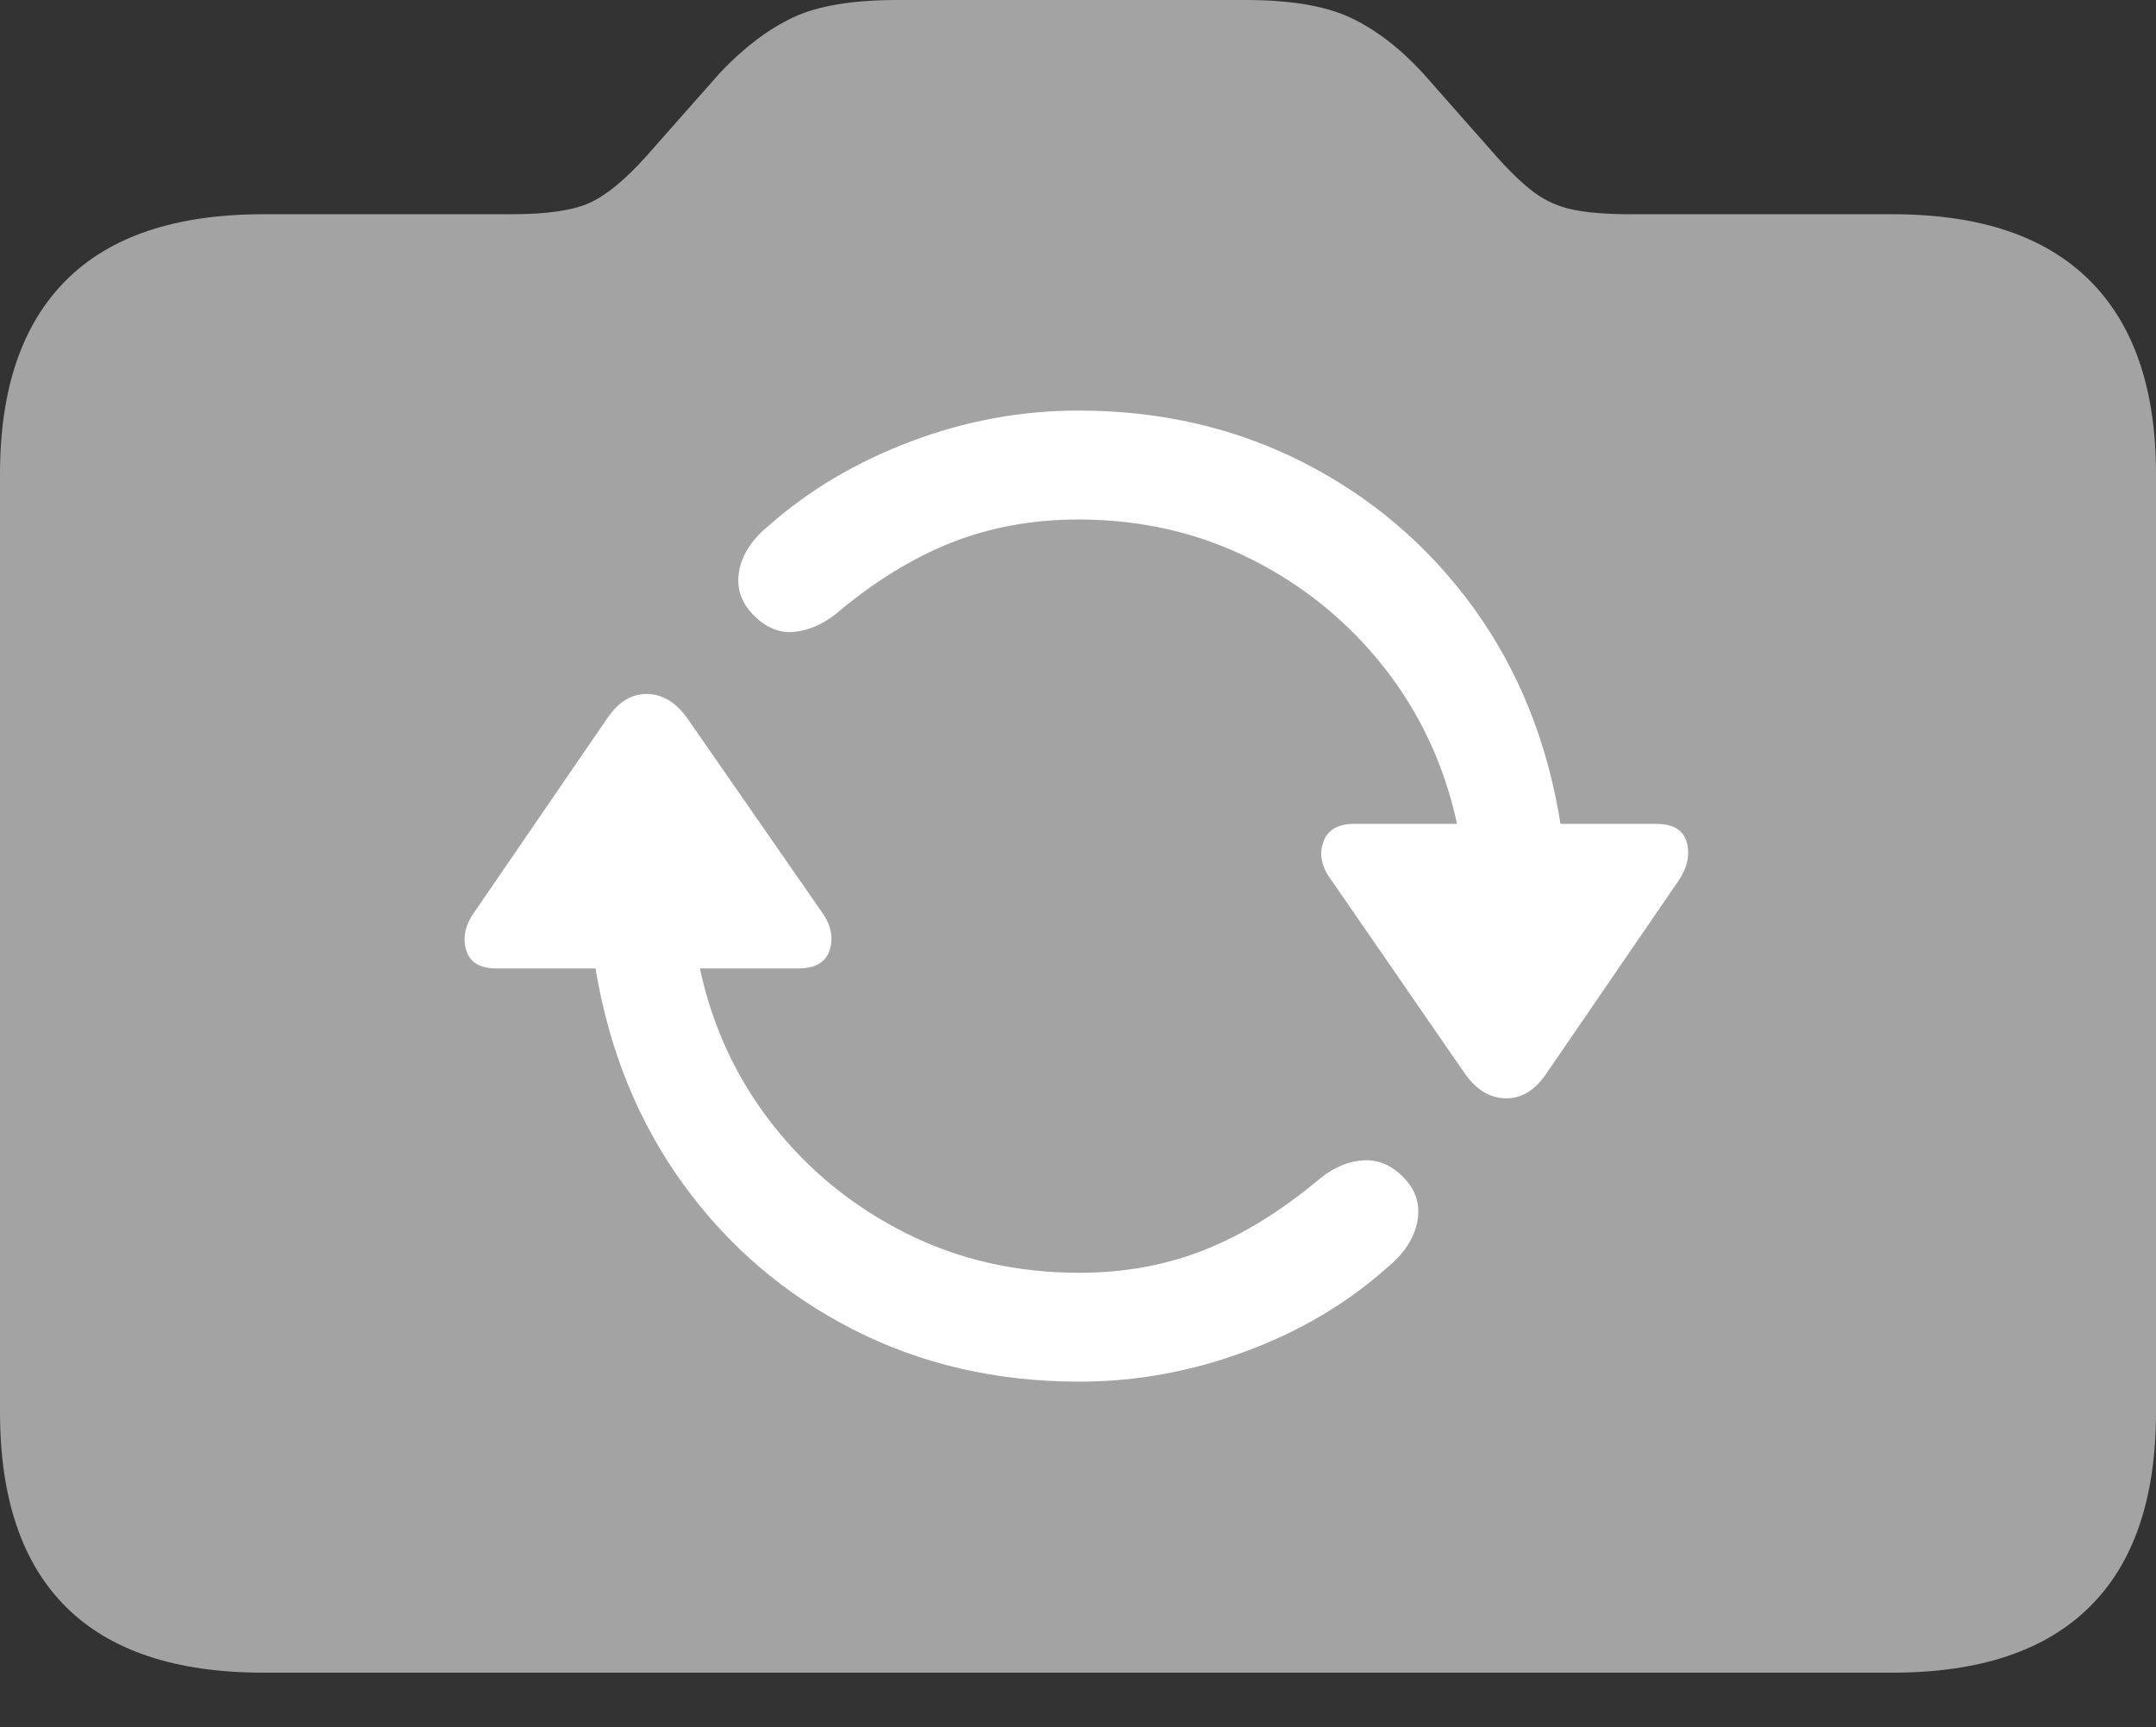 <svg width="23.584" height="18.896">
       <rect width="100%" height="100%" fill="#333333" stroke="none"/>
       <g>
              <rect height="18.896" opacity="0" width="23.584" x="0" y="0" />
              <path d="M2.881 18.301L20.703 18.301Q22.129 18.301 22.856 17.583Q23.584 16.865 23.584 15.449L23.584 5.186Q23.584 3.789 22.856 3.066Q22.129 2.344 20.703 2.344L17.842 2.344Q17.451 2.344 17.212 2.295Q16.973 2.246 16.787 2.109Q16.602 1.973 16.367 1.709L15.557 0.791Q15.176 0.381 14.766 0.19Q14.355 0 13.623 0L9.814 0Q9.082 0 8.677 0.19Q8.271 0.381 7.881 0.791L7.07 1.709Q6.729 2.09 6.455 2.217Q6.182 2.344 5.596 2.344L2.881 2.344Q1.445 2.344 0.723 3.066Q0 3.789 0 5.186L0 15.449Q0 16.865 0.723 17.583Q1.445 18.301 2.881 18.301Z"
                     fill="rgba(255,255,255,0.55)" />
              <path d="M5.195 9.971L6.641 7.861Q6.826 7.588 7.08 7.593Q7.334 7.598 7.52 7.861L8.984 9.971Q9.141 10.185 9.077 10.391Q9.014 10.596 8.73 10.596L7.656 10.596Q7.861 11.553 8.452 12.305Q9.043 13.057 9.907 13.491Q10.771 13.926 11.807 13.926Q12.549 13.926 13.184 13.672Q13.818 13.418 14.443 12.891Q14.678 12.705 14.922 12.695Q15.166 12.685 15.361 12.891Q15.557 13.096 15.503 13.369Q15.449 13.643 15.176 13.867Q14.521 14.453 13.628 14.785Q12.734 15.117 11.807 15.117Q10.449 15.117 9.331 14.546Q8.213 13.975 7.476 12.959Q6.738 11.943 6.514 10.596L5.43 10.596Q5.156 10.596 5.098 10.391Q5.039 10.185 5.195 9.971ZM8.232 6.719Q8.037 6.514 8.086 6.245Q8.135 5.977 8.408 5.752Q9.072 5.166 9.966 4.829Q10.859 4.492 11.797 4.492Q13.145 4.492 14.263 5.063Q15.381 5.635 16.118 6.65Q16.855 7.666 17.07 9.014L18.115 9.014Q18.398 9.014 18.452 9.219Q18.506 9.424 18.359 9.639L16.914 11.748Q16.729 12.021 16.47 12.017Q16.211 12.012 16.025 11.748L14.57 9.639Q14.404 9.424 14.473 9.219Q14.541 9.014 14.815 9.014L15.938 9.014Q15.732 8.057 15.142 7.305Q14.551 6.553 13.687 6.118Q12.822 5.684 11.797 5.684Q11.045 5.684 10.405 5.938Q9.766 6.191 9.141 6.719Q8.916 6.895 8.677 6.914Q8.438 6.934 8.232 6.719Z"
                     fill="#ffffff" />
       </g>
</svg>